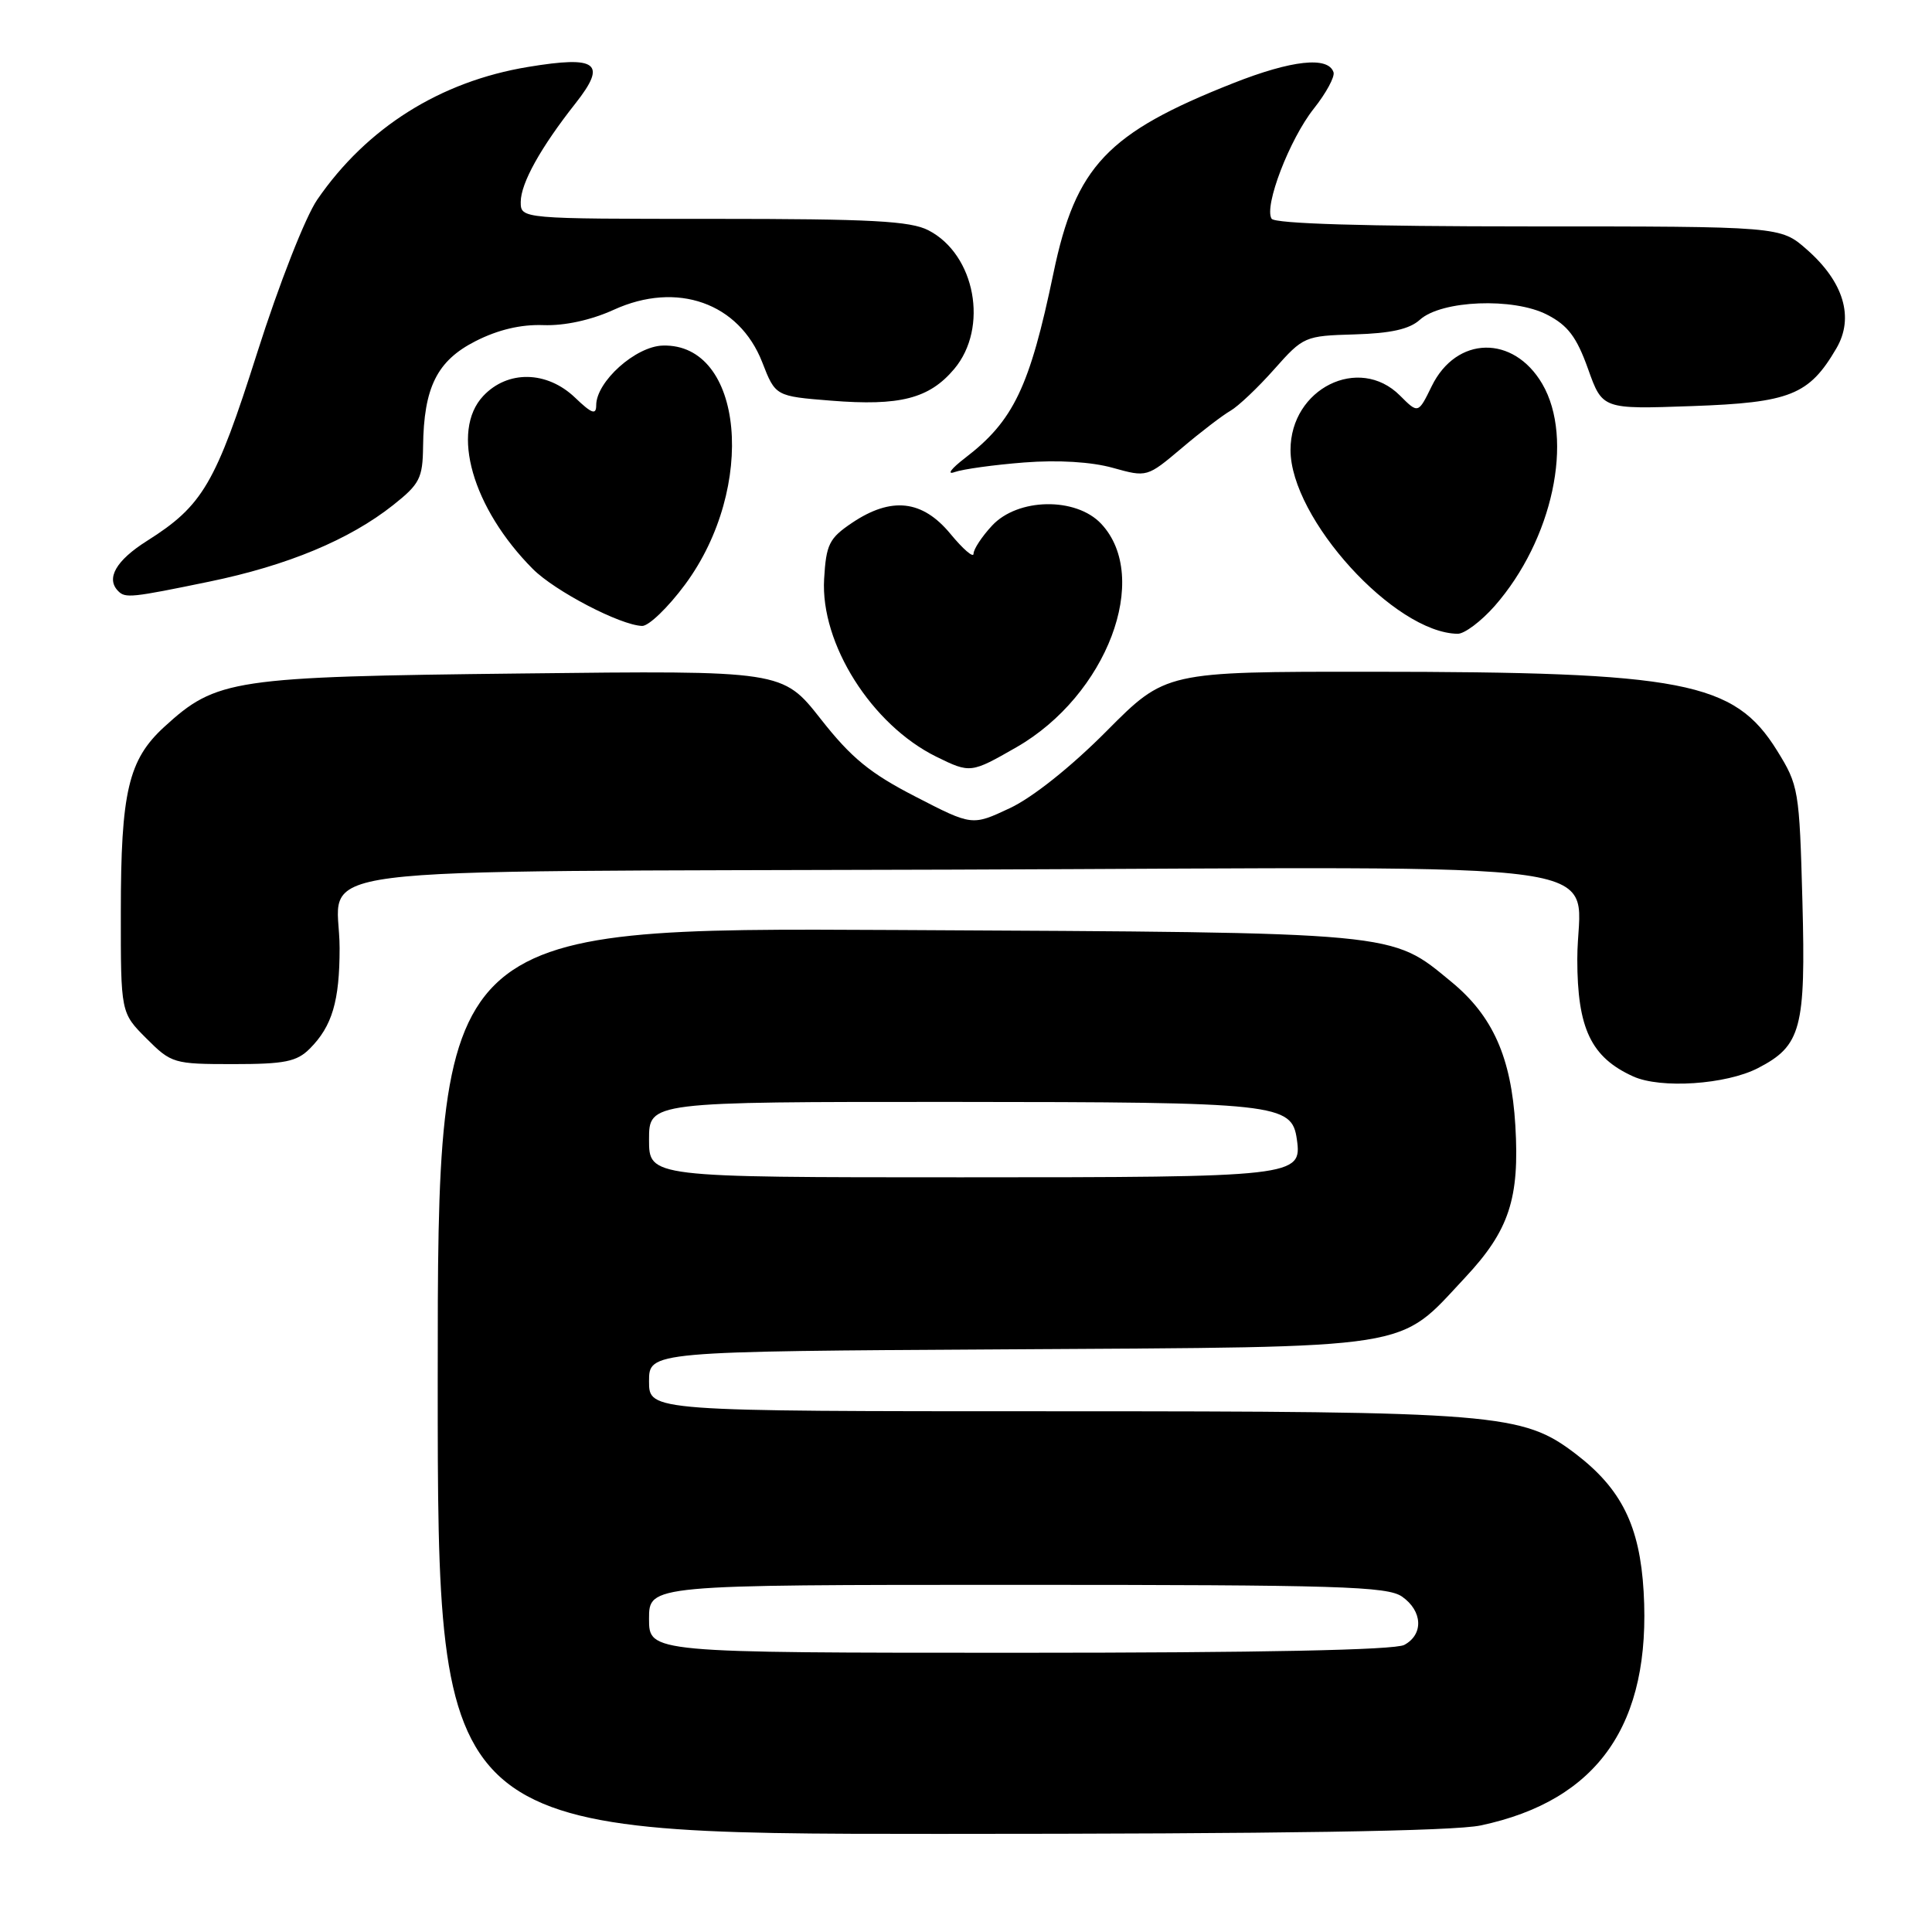 <?xml version="1.0" encoding="UTF-8" standalone="no"?>
<!DOCTYPE svg PUBLIC "-//W3C//DTD SVG 1.1//EN" "http://www.w3.org/Graphics/SVG/1.1/DTD/svg11.dtd" >
<svg xmlns="http://www.w3.org/2000/svg" xmlns:xlink="http://www.w3.org/1999/xlink" version="1.1" viewBox="0 0 256 256">
 <g >
 <path fill="currentColor"
d=" M 196.20 241.88 C 211.76 238.58 218.81 228.47 217.79 210.89 C 217.28 202.19 214.86 197.28 208.75 192.62 C 201.74 187.28 198.34 187.00 139.79 187.00 C 86.00 187.00 86.00 187.00 86.00 183.04 C 86.00 179.07 86.00 179.07 133.75 178.79 C 188.22 178.46 185.09 178.95 194.13 169.29 C 199.97 163.05 201.37 158.82 200.79 149.12 C 200.25 140.12 197.81 134.63 192.34 130.12 C 184.20 123.42 185.92 123.58 118.75 123.23 C 58.00 122.91 58.00 122.91 58.00 182.96 C 58.00 243.00 58.00 243.00 124.45 243.00 C 169.80 243.00 192.58 242.64 196.20 241.88 Z  M 232.94 141.53 C 238.67 138.57 239.28 136.29 238.83 119.46 C 238.43 104.63 238.33 104.07 235.46 99.44 C 229.78 90.31 223.13 89.02 181.48 89.01 C 154.45 89.00 154.45 89.00 146.62 96.88 C 141.91 101.62 136.80 105.69 133.80 107.09 C 128.81 109.43 128.81 109.43 121.31 105.56 C 115.28 102.46 112.80 100.43 108.75 95.27 C 103.69 88.84 103.69 88.84 69.10 89.24 C 30.75 89.67 28.69 89.98 21.75 96.33 C 17.01 100.68 16.01 104.93 16.01 120.85 C 16.00 134.20 16.00 134.20 19.40 137.60 C 22.71 140.91 23.02 141.00 30.90 141.00 C 37.72 141.00 39.32 140.68 41.04 138.96 C 44.01 135.99 45.00 132.66 45.00 125.63 C 45.00 114.42 36.24 115.54 126.40 115.23 C 218.24 114.91 209.00 113.58 209.00 127.10 C 209.00 136.27 210.82 140.10 216.40 142.63 C 220.05 144.29 228.72 143.71 232.94 141.53 Z  M 134.69 99.01 C 146.66 92.14 152.58 76.51 145.91 69.40 C 142.56 65.84 134.86 65.97 131.45 69.65 C 130.10 71.10 129.00 72.78 129.00 73.37 C 129.00 73.97 127.62 72.78 125.93 70.73 C 122.22 66.24 118.11 65.78 112.90 69.28 C 109.87 71.32 109.47 72.12 109.20 76.72 C 108.70 85.29 115.49 96.04 124.07 100.27 C 128.57 102.48 128.65 102.47 134.69 99.01 Z  M 198.05 80.30 C 205.74 71.53 208.61 58.15 204.36 50.87 C 200.54 44.34 192.98 44.49 189.71 51.17 C 187.92 54.83 187.92 54.83 185.50 52.41 C 180.07 46.98 171.00 51.49 171.00 59.62 C 171.00 68.71 184.78 83.87 193.15 83.98 C 194.05 83.99 196.26 82.33 198.05 80.30 Z  M 90.77 77.46 C 100.31 64.57 98.54 45.48 87.82 45.79 C 84.22 45.89 79.00 50.57 79.00 53.70 C 79.00 55.02 78.41 54.81 76.20 52.69 C 72.47 49.12 67.27 49.02 64.03 52.47 C 59.66 57.12 62.60 67.35 70.61 75.40 C 73.54 78.33 82.18 82.84 85.08 82.94 C 85.95 82.97 88.51 80.51 90.77 77.46 Z  M 27.73 77.07 C 38.11 74.93 46.29 71.52 52.09 66.93 C 55.61 64.14 56.01 63.37 56.06 59.17 C 56.15 51.33 57.91 47.80 63.00 45.21 C 65.98 43.69 69.02 42.97 72.00 43.08 C 74.81 43.18 78.31 42.42 81.32 41.05 C 89.70 37.22 97.93 40.13 101.00 48.00 C 102.75 52.50 102.75 52.50 110.13 53.09 C 119.24 53.82 123.13 52.82 126.44 48.89 C 131.03 43.43 129.24 33.73 123.03 30.52 C 120.64 29.28 115.43 29.00 94.55 29.00 C 69.00 29.00 69.00 29.00 69.00 26.75 C 69.01 24.28 71.63 19.56 76.26 13.69 C 80.47 8.35 79.16 7.35 69.97 8.87 C 58.33 10.79 48.59 16.92 42.04 26.45 C 40.47 28.73 36.98 37.62 34.09 46.71 C 28.56 64.13 26.87 67.00 19.48 71.67 C 15.36 74.27 14.00 76.66 15.67 78.33 C 16.61 79.28 17.42 79.20 27.73 77.07 Z  M 135.71 61.28 C 140.20 60.93 144.63 61.20 147.45 61.99 C 151.98 63.25 151.99 63.25 156.58 59.38 C 159.10 57.24 162.01 55.02 163.04 54.43 C 164.07 53.84 166.68 51.37 168.84 48.93 C 172.70 44.58 172.89 44.50 179.49 44.31 C 184.28 44.17 186.77 43.62 188.14 42.37 C 191.00 39.78 200.55 39.40 205.00 41.70 C 207.75 43.11 208.91 44.65 210.42 48.87 C 212.33 54.23 212.33 54.23 224.17 53.81 C 237.21 53.35 239.71 52.35 243.33 46.16 C 245.72 42.08 244.31 37.35 239.40 33.05 C 235.93 30.00 235.93 30.00 202.52 30.00 C 180.84 30.00 168.90 29.64 168.49 28.98 C 167.46 27.32 170.88 18.43 174.09 14.39 C 175.72 12.34 176.89 10.17 176.70 9.58 C 176.00 7.43 171.16 7.96 163.41 11.02 C 146.70 17.62 142.54 22.02 139.59 36.18 C 136.44 51.30 134.30 55.77 127.87 60.69 C 126.02 62.11 125.40 62.95 126.50 62.55 C 127.60 62.16 131.74 61.59 135.71 61.28 Z  M 86.00 214.50 C 86.00 210.00 86.00 210.00 134.78 210.00 C 177.31 210.00 183.84 210.20 185.78 211.56 C 188.51 213.47 188.65 216.58 186.07 217.96 C 184.81 218.64 166.98 219.00 135.07 219.00 C 86.00 219.00 86.00 219.00 86.00 214.50 Z  M 86.00 151.00 C 86.00 146.00 86.00 146.00 126.25 146.01 C 169.37 146.03 171.17 146.23 171.84 150.97 C 172.55 155.91 171.76 156.00 127.31 156.00 C 86.00 156.00 86.00 156.00 86.00 151.00 Z "/>
</g>
</svg>